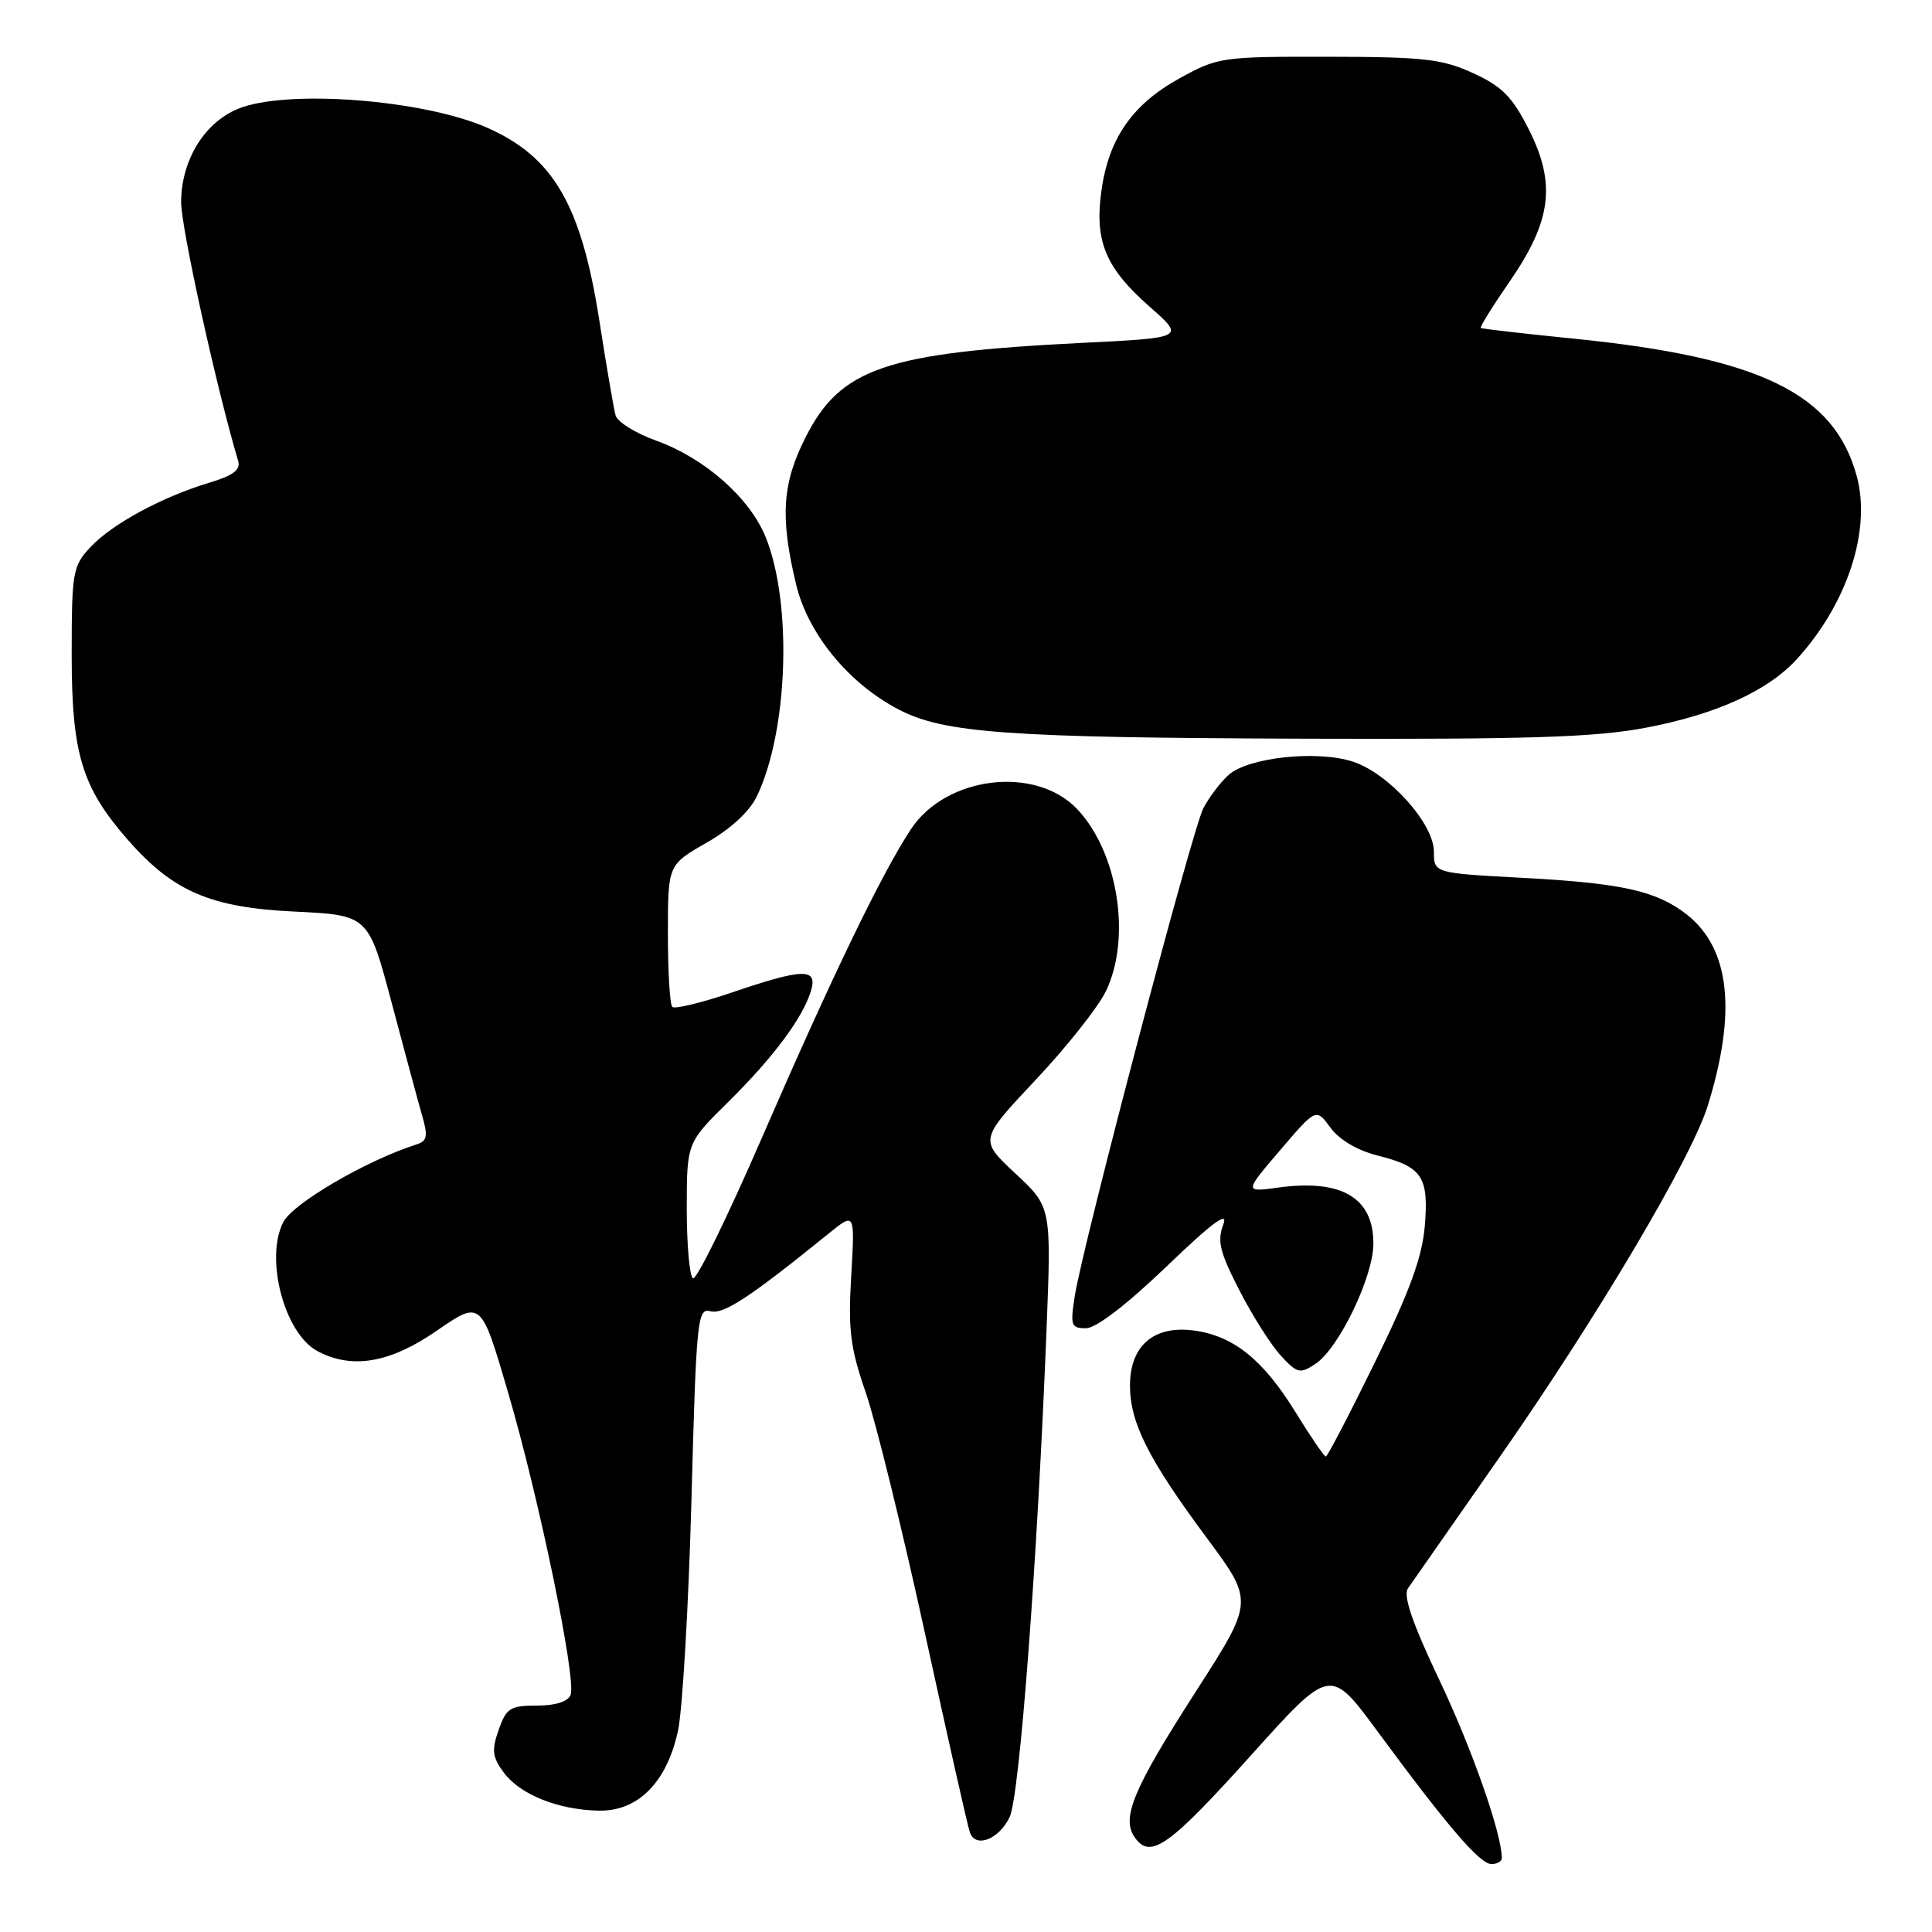 <?xml version="1.0" encoding="UTF-8" standalone="no"?>
<!DOCTYPE svg PUBLIC "-//W3C//DTD SVG 1.1//EN" "http://www.w3.org/Graphics/SVG/1.1/DTD/svg11.dtd" >
<svg xmlns="http://www.w3.org/2000/svg" xmlns:xlink="http://www.w3.org/1999/xlink" version="1.1" viewBox="0 0 256 256">
 <g >
 <path fill="currentColor"
d=" M 199.00 246.21 C 199.00 242.99 195.05 231.73 190.75 222.67 C 187.15 215.08 185.89 211.43 186.56 210.47 C 187.08 209.72 192.47 201.99 198.55 193.30 C 211.59 174.64 224.12 153.51 226.29 146.50 C 230.15 134.05 229.23 125.69 223.51 121.18 C 219.52 118.05 214.93 117.02 201.75 116.32 C 190.00 115.69 190.00 115.69 190.00 112.85 C 190.00 109.13 184.04 102.50 179.29 100.93 C 174.57 99.37 165.37 100.35 162.79 102.69 C 161.69 103.68 160.18 105.68 159.44 107.12 C 157.95 110.00 143.48 164.92 142.41 171.75 C 141.80 175.64 141.93 176.00 143.90 176.00 C 145.23 176.00 149.29 172.88 154.57 167.82 C 160.70 161.93 162.81 160.38 162.09 162.27 C 161.26 164.44 161.63 165.94 164.25 171.02 C 165.99 174.40 168.46 178.29 169.75 179.67 C 171.89 181.98 172.27 182.07 174.29 180.73 C 177.38 178.70 181.96 169.22 181.98 164.82 C 182.01 158.70 177.79 156.21 169.36 157.36 C 164.86 157.98 164.86 157.98 169.63 152.40 C 174.39 146.82 174.39 146.82 176.29 149.42 C 177.46 151.02 179.85 152.44 182.56 153.12 C 188.46 154.60 189.34 155.92 188.79 162.48 C 188.45 166.57 186.78 171.14 182.20 180.48 C 178.83 187.37 175.89 193.00 175.68 193.00 C 175.46 193.00 173.63 190.32 171.61 187.04 C 167.35 180.14 163.42 177.00 158.19 176.30 C 152.89 175.59 149.73 178.31 149.73 183.59 C 149.73 188.53 152.16 193.35 159.99 203.90 C 166.13 212.19 166.13 212.19 158.51 224.05 C 150.07 237.18 148.51 240.95 150.42 243.55 C 152.48 246.38 154.97 244.60 165.88 232.46 C 176.26 220.92 176.26 220.92 182.48 229.35 C 191.79 241.99 196.09 247.00 197.62 247.00 C 198.38 247.00 199.00 246.64 199.00 246.21 Z  M 133.78 240.78 C 135.10 238.03 137.46 206.87 138.67 176.21 C 139.31 159.93 139.31 159.93 134.53 155.48 C 129.76 151.03 129.76 151.03 137.23 143.09 C 141.34 138.73 145.53 133.43 146.54 131.33 C 149.93 124.29 148.16 112.99 142.77 107.25 C 137.27 101.40 125.39 102.80 120.72 109.85 C 116.86 115.67 110.23 129.41 100.98 150.70 C 96.40 161.26 92.28 169.67 91.82 169.39 C 91.37 169.11 91.00 164.96 91.00 160.16 C 91.00 151.43 91.00 151.43 96.54 145.97 C 102.52 140.06 106.41 134.82 107.47 131.25 C 108.36 128.25 106.42 128.30 97.01 131.50 C 92.97 132.87 89.40 133.74 89.08 133.42 C 88.76 133.10 88.50 128.73 88.50 123.72 C 88.50 114.60 88.50 114.60 93.63 111.66 C 96.83 109.83 99.34 107.51 100.30 105.49 C 104.43 96.84 105.00 80.03 101.48 71.23 C 99.37 65.98 93.39 60.70 86.90 58.37 C 84.21 57.40 81.81 55.91 81.57 55.05 C 81.33 54.20 80.36 48.55 79.42 42.50 C 77.02 27.15 73.34 20.81 64.59 16.94 C 56.07 13.17 37.83 11.79 31.49 14.44 C 27.03 16.30 24.01 21.29 24.00 26.80 C 24.00 30.17 28.67 51.36 31.56 61.09 C 31.90 62.25 30.88 63.02 27.77 63.95 C 21.52 65.82 14.85 69.43 12.00 72.48 C 9.63 75.02 9.50 75.76 9.50 86.83 C 9.50 99.90 10.86 104.36 16.99 111.34 C 22.95 118.13 27.90 120.25 39.01 120.79 C 48.81 121.26 48.81 121.26 51.90 132.88 C 53.59 139.27 55.41 145.99 55.93 147.80 C 56.73 150.56 56.61 151.19 55.20 151.64 C 48.58 153.75 38.83 159.43 37.54 161.93 C 35.06 166.73 37.68 176.69 42.05 179.02 C 46.62 181.47 51.65 180.62 57.84 176.35 C 63.74 172.28 63.74 172.28 67.29 184.39 C 71.43 198.48 76.40 222.52 75.61 224.58 C 75.26 225.47 73.61 226.00 71.13 226.00 C 67.60 226.00 67.08 226.33 66.07 229.23 C 65.12 231.94 65.24 232.84 66.78 234.91 C 68.94 237.80 73.99 239.82 79.33 239.92 C 84.54 240.03 88.37 236.16 89.84 229.32 C 90.44 226.52 91.24 212.76 91.62 198.75 C 92.27 174.63 92.41 173.29 94.16 173.75 C 95.88 174.20 99.39 171.89 109.89 163.38 C 113.28 160.64 113.28 160.64 112.79 169.07 C 112.37 176.21 112.66 178.57 114.71 184.50 C 116.04 188.35 119.58 202.75 122.58 216.50 C 125.58 230.25 128.25 242.10 128.52 242.82 C 129.28 244.93 132.36 243.73 133.78 240.78 Z  M 218.06 96.43 C 227.40 94.66 234.26 91.54 238.09 87.34 C 244.77 80.01 247.96 70.29 246.04 63.14 C 243.08 52.14 233.25 47.36 208.50 44.87 C 201.90 44.21 196.37 43.57 196.21 43.46 C 196.05 43.35 197.79 40.55 200.07 37.25 C 205.60 29.23 206.21 24.32 202.55 17.10 C 200.38 12.81 199.01 11.44 195.19 9.69 C 191.09 7.81 188.68 7.54 176.00 7.52 C 161.83 7.50 161.38 7.57 156.22 10.42 C 149.98 13.88 146.85 18.44 145.92 25.45 C 145.04 32.03 146.52 35.53 152.37 40.67 C 157.01 44.76 157.01 44.76 143.25 45.44 C 117.36 46.74 111.38 48.78 106.75 57.93 C 103.64 64.07 103.35 68.49 105.48 77.41 C 107.05 83.99 112.48 90.61 119.15 94.05 C 125.12 97.14 133.63 97.75 172.64 97.88 C 202.62 97.98 211.38 97.70 218.06 96.43 Z "/>
</g>
</svg>